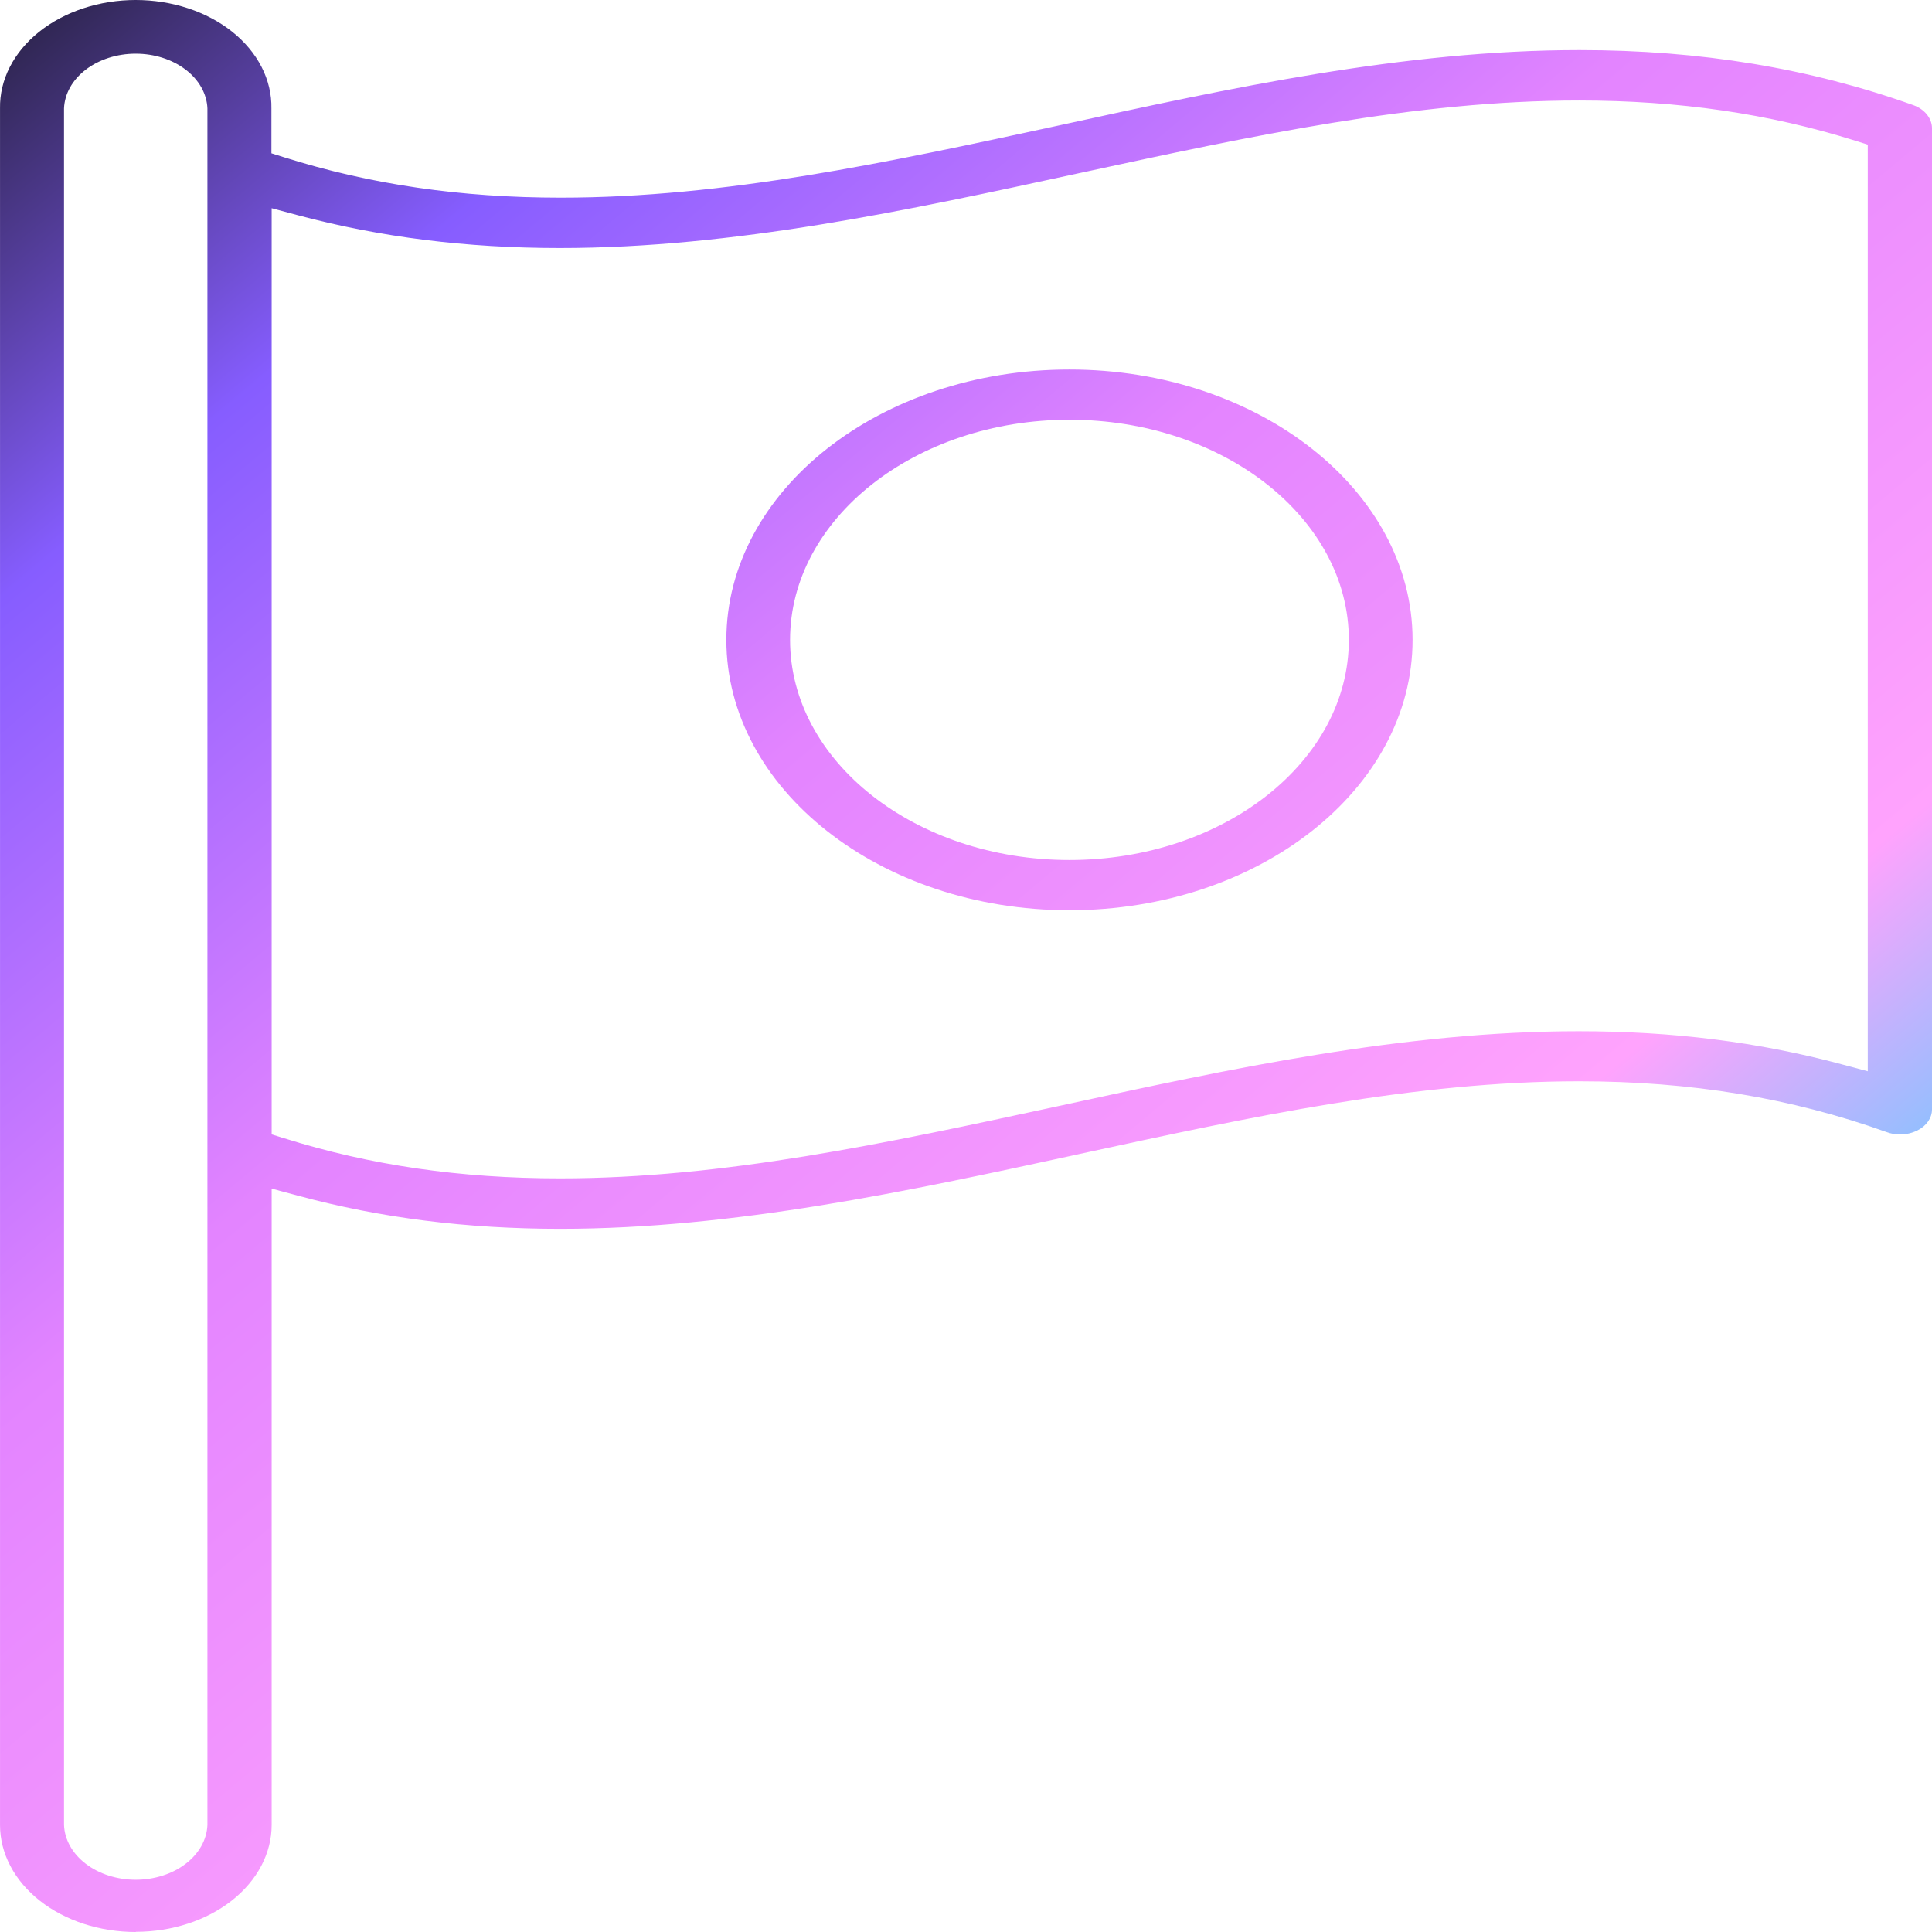 <svg width="80" height="80" viewBox="0 0 80 80" fill="none" xmlns="http://www.w3.org/2000/svg">
<g clip-path="url(#clip0_134_1886)">
<path fill-rule="evenodd" clip-rule="evenodd" d="M0.001 75.572C0.001 76.746 0.593 77.873 1.646 78.703C2.7 79.534 4.13 80 5.62 80L5.63 79.992C7.12 79.992 8.55 79.525 9.603 78.695C10.657 77.864 11.249 76.738 11.249 75.564V49.218L12.342 49.511C15.766 50.436 19.323 50.883 23.198 50.883C30.385 50.883 37.603 49.324 44.573 47.813L44.676 47.789C51.831 46.236 58.596 44.774 65.389 44.774C70.009 44.774 74.185 45.465 78.123 46.878C78.299 46.943 78.484 46.976 78.68 46.976C78.928 46.976 79.175 46.919 79.401 46.806C79.773 46.618 80 46.294 80 45.936V5.308C80 4.901 79.691 4.519 79.237 4.357C74.937 2.822 70.41 2.074 65.4 2.074C58.142 2.074 50.914 3.65 43.923 5.177L43.874 5.188C36.747 6.728 30.009 8.184 23.22 8.184C19.075 8.184 15.332 7.639 11.755 6.51L11.239 6.348V4.487C11.249 3.901 11.111 3.319 10.833 2.775C10.555 2.231 10.143 1.735 9.62 1.318C9.097 0.901 8.474 0.569 7.788 0.343C7.101 0.117 6.364 0 5.62 0C4.875 0 4.138 0.117 3.452 0.343C2.765 0.569 2.142 0.901 1.619 1.318C1.097 1.735 0.684 2.231 0.406 2.775C0.128 3.319 -0.009 3.901 0.001 4.487V75.572ZM2.651 4.488C2.675 3.881 2.999 3.305 3.553 2.882C4.107 2.459 4.848 2.222 5.62 2.222C6.391 2.222 7.132 2.459 7.686 2.882C8.24 3.305 8.564 3.881 8.589 4.488V75.571C8.564 76.179 8.24 76.755 7.686 77.178C7.132 77.601 6.391 77.837 5.62 77.837C4.848 77.837 4.107 77.601 3.553 77.178C2.999 76.755 2.675 76.179 2.651 75.571V4.488ZM11.754 47.131L11.239 46.969H11.249V8.621L12.342 8.914C15.755 9.823 19.302 10.27 23.178 10.27C30.387 10.27 37.617 8.703 44.643 7.179L44.697 7.167L44.714 7.164C51.852 5.621 58.611 4.161 65.39 4.161C69.524 4.161 73.256 4.706 76.825 5.826L77.34 5.989V44.359L76.246 44.067C72.823 43.148 69.266 42.701 65.369 42.701C58.11 42.701 50.904 44.262 43.882 45.789L43.802 45.806C36.677 47.343 29.948 48.794 23.189 48.794C19.054 48.794 15.322 48.251 11.755 47.129L11.754 47.131ZM30.077 26.496C30.077 32.67 36.448 37.691 44.284 37.691C52.12 37.691 58.492 32.67 58.492 26.496C58.492 20.321 52.12 15.301 44.284 15.301C36.448 15.301 30.077 20.321 30.077 26.496ZM32.715 26.496C32.715 21.468 37.912 17.381 44.284 17.381C50.665 17.381 55.853 21.467 55.853 26.496C55.853 31.524 50.666 35.611 44.284 35.611C37.902 35.611 32.715 31.525 32.715 26.496Z" fill="url(#paint0_linear_134_1886)"/>
</g>
<defs>
<linearGradient id="paint0_linear_134_1886" x1="1.975" y1="-5.143" x2="68.3" y2="73.898" gradientUnits="userSpaceOnUse">
<stop stop-color="#191825"/>
<stop offset="0.21" stop-color="#865DFF"/>
<stop offset="0.46" stop-color="#E384FF"/>
<stop offset="0.77" stop-color="#FFA3FD"/>
<stop offset="1" stop-color="#0AE2FF"/>
</linearGradient>
<clipPath id="clip0_134_1886">
<rect width="80" height="80" fill="white"/>
</clipPath>
</defs>
</svg>
